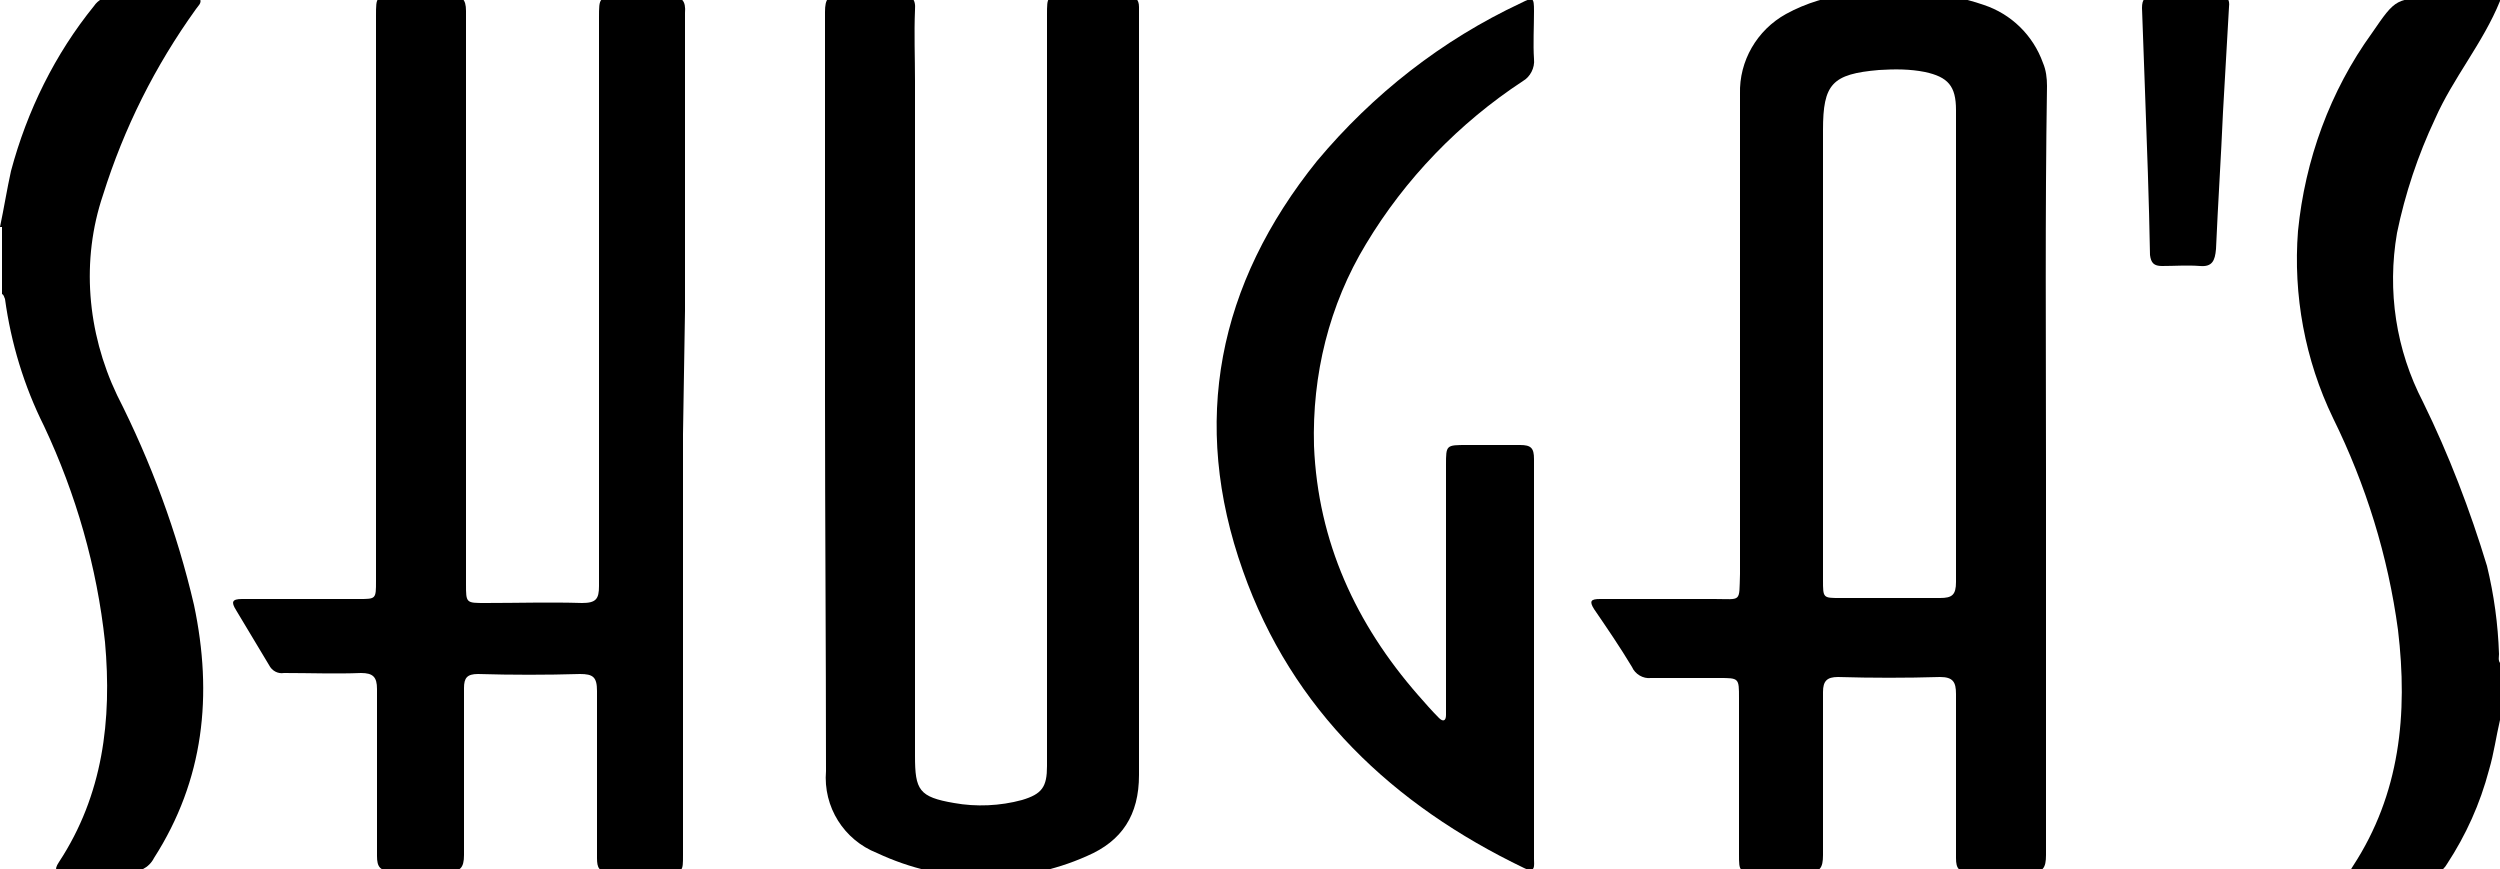 <?xml version="1.0" encoding="utf-8"?>
<!-- Generator: Adobe Illustrator 25.2.3, SVG Export Plug-In . SVG Version: 6.00 Build 0)  -->
<svg version="1.1" id="Layer_1" xmlns="http://www.w3.org/2000/svg" xmlns:xlink="http://www.w3.org/1999/xlink" x="0px" y="0px"
	 viewBox="0 0 250 86.9" style="enable-background:new 0 0 250 86.9;" xml:space="preserve">
<g>
	<g>
		<path d="M0,22.7c0.4-1.9,0.7-3.8,1.1-5.6c1.6-6,4.4-11.7,8.3-16.5c0.4-0.6,1.1-1,1.9-0.9c2.5,0.1,5.1,0,7.7,0c0.3,0,0.8-0.2,1,0.2
			s-0.2,0.7-0.4,1c-4.1,5.7-7.2,11.9-9.3,18.6c-2.2,6.5-1.6,13.7,1.4,20c3.4,6.7,6,13.7,7.7,21c1.9,9,1,17.5-4,25.3
			c-0.5,1-1.6,1.5-2.6,1.4c-2.1-0.1-4.2,0-6.3,0c-0.8,0-1.2-0.1-0.6-1c4.4-6.7,5.3-14.2,4.6-22c-0.8-7.5-2.9-14.8-6.1-21.6
			c-2-4-3.3-8.3-3.9-12.7c-0.1-0.2-0.1-0.4-0.3-0.5v-6.7H0z"/>
		<path d="M250,72c-0.4,1.7-0.6,3.3-1.1,5c-0.9,3.4-2.3,6.5-4.2,9.4c-0.4,0.7-1.2,1.2-2,1.1c-2.3-0.1-4.5,0-6.8,0
			c-0.8,0-1.1-0.2-0.6-0.9c4.7-7.2,5.5-15.2,4.5-23.6c-1-7.4-3.2-14.5-6.5-21.2c-2.8-5.8-4-12.3-3.5-18.7c0.7-7.1,3.2-14,7.4-19.8
			c2.4-3.5,2.4-3.5,6.6-3.5h6.2v0.3c-1.7,4.2-4.7,7.7-6.5,11.8c-1.7,3.6-3,7.5-3.8,11.4c-1,5.8-0.1,11.7,2.6,16.9
			c2.6,5.3,4.7,10.8,6.4,16.4c0.7,2.9,1.1,5.8,1.2,8.8c0,0.3-0.1,0.6,0.1,0.9L250,72z"/>
		<path d="M68.3,43.4v42.1c0,1.7,0,1.7-1.7,1.7s-3.8,0-5.6,0c-1.1,0-1.3-0.4-1.3-1.4c0-5.6,0-11.1,0-16.7c0-1.4-0.4-1.7-1.7-1.7
			c-3.4,0.1-6.8,0.1-10.2,0c-1.1,0-1.4,0.4-1.4,1.4c0,5.6,0,11.1,0,16.7c0,1.3-0.4,1.7-1.6,1.6c-1.9-0.1-3.8-0.1-5.6,0
			c-1.2,0-1.5-0.4-1.5-1.5c0-5.5,0-11.1,0-16.7c0-1.2-0.4-1.6-1.6-1.6c-2.5,0.1-5.1,0-7.7,0c-0.6,0.1-1.2-0.2-1.5-0.8
			c-1.1-1.8-2.2-3.7-3.3-5.5c-0.5-0.8-0.4-1.1,0.6-1.1c3.9,0,7.8,0,11.7,0c1.7,0,1.7,0,1.7-1.8V1.6c0-2,0-2,2-2c1.8,0,3.5,0.1,5.3,0
			c1.3-0.1,1.7,0.3,1.7,1.5c0,7.8,0,15.6,0,23.4c0,11.3,0,22.6,0,33.9c0,1.9,0,1.9,1.9,1.9c3.3,0,6.5-0.1,9.7,0
			c1.4,0,1.7-0.4,1.7-1.7c0-19,0-37.9,0-56.8c0-2.1,0-2.1,2-2.1c1.7,0,3.4,0.1,5.1,0c1.2-0.1,1.6,0.4,1.5,1.6c0,9.9,0,19.9,0,29.8
			L68.3,43.4z"/>
		<path d="M82.5,39.7c0-12.8,0-25.6,0-38.5c0-1.3,0.3-1.8,1.7-1.7c1.9,0.1,3.9,0.1,5.8,0c1.1,0,1.6,0.3,1.5,1.5
			c-0.1,2.4,0,4.7,0,7.1v67.5c0,3.4,0.4,4.1,3.9,4.7c2.2,0.4,4.6,0.3,6.8-0.3c2-0.6,2.5-1.3,2.5-3.4V1.5c0-1.9,0-1.9,1.8-1.9
			c2.1,0,4.1,0,6.2,0c0.8,0,1.2,0.3,1.2,1.1c0,0.4,0,0.8,0,1.2c0,25.2,0,50.4,0,75.6c0,4-1.7,6.6-5.2,8.1c-6.7,3-14.4,2.8-21-0.3
			c-3.3-1.3-5.4-4.6-5.1-8.2C82.6,64.6,82.5,52.2,82.5,39.7z"/>
		<path d="M153.4,65.8c0,6.7,0,13.4,0,20.1c0,0.6,0.2,1.5-1,0.9c-13.1-6.3-23.2-15.8-28.1-29.7c-5.3-14.9-2.5-28.7,7.4-41
			c5.6-6.7,12.5-12.1,20.4-15.8c1.2-0.6,1.3-0.6,1.3,0.8c0,1.6-0.1,3.3,0,4.8c0.1,0.9-0.4,1.8-1.1,2.2c-6.4,4.2-11.8,9.8-15.7,16.3
			c-3.7,6.1-5.4,13.1-5.2,20.2c0.4,9.6,4.2,17.8,10.4,24.9c0.7,0.8,1.4,1.6,2.1,2.3c0.4,0.4,0.7,0.3,0.7-0.3c0-0.4,0-0.8,0-1.2V46.5
			c0-2,0-2,2.1-2c1.8,0,3.5,0,5.3,0c1.1,0,1.4,0.3,1.4,1.4C153.4,52.5,153.4,59.1,153.4,65.8z"/>
		<path d="M218.6-0.4c1.1,0,2.2,0,3.3,0c0.8,0,1.1,0.3,1,1.1c-0.2,3.5-0.4,7-0.6,10.5c-0.2,4.6-0.5,9.1-0.7,13.7
			c-0.1,1.2-0.4,1.8-1.6,1.7c-1.3-0.1-2.5,0-3.8,0c-0.8,0-1.1-0.3-1.2-1.1c-0.1-5.5-0.3-10.9-0.5-16.4c-0.1-2.8-0.2-5.5-0.3-8.3
			c0-0.9,0.3-1.2,1.2-1.2C216.4-0.4,217.6-0.4,218.6-0.4z"/>
		<path d="M204.6,46.9c0,12.9,0,25.7,0,38.6c0,1.3-0.3,1.8-1.7,1.7c-2-0.1-3.9-0.1-5.9,0c-1.1,0-1.4-0.3-1.4-1.4
			c0-5.5,0-10.9,0-16.4c0-1.2-0.3-1.7-1.6-1.7c-3.4,0.1-6.8,0.1-10.2,0c-1.1,0-1.5,0.4-1.5,1.5c0,5.5,0,10.8,0,16.3
			c0,1.3-0.3,1.8-1.7,1.7c-1.6-0.1-3.3,0-4.8,0c-1.9,0-1.9,0-1.9-1.8V69.8c0-2,0-2-2-2c-2.3,0-4.5,0-6.8,0c-0.8,0.1-1.6-0.4-1.9-1.1
			c-1.2-2-2.5-3.9-3.8-5.8c-0.5-0.8-0.3-1,0.6-1c3.8,0,7.7,0,11.4,0c2.8,0,2.5,0.4,2.6-2.5v-48c-0.1-3.3,1.7-6.4,4.6-8
			c2-1.1,4.3-1.8,6.6-2c4.5-0.4,8.9-0.4,13.2,1.1c2.7,0.9,4.9,3,5.9,5.8c0.3,0.7,0.4,1.5,0.4,2.3C204.5,21.4,204.6,34.2,204.6,46.9z
			 M195.6,21.8c0-3.6,0-7.2,0-10.8c0-2.4-0.8-3.3-3.1-3.8c-1.5-0.3-3-0.3-4.6-0.2c-4.7,0.4-5.6,1.4-5.6,6v45c0,1.8,0,1.8,1.7,1.8
			c3.3,0,6.7,0,10,0c1.2,0,1.6-0.3,1.6-1.6c0-7.8,0-15.7,0-23.5L195.6,21.8z"/>
	</g>
</g>
</svg>
